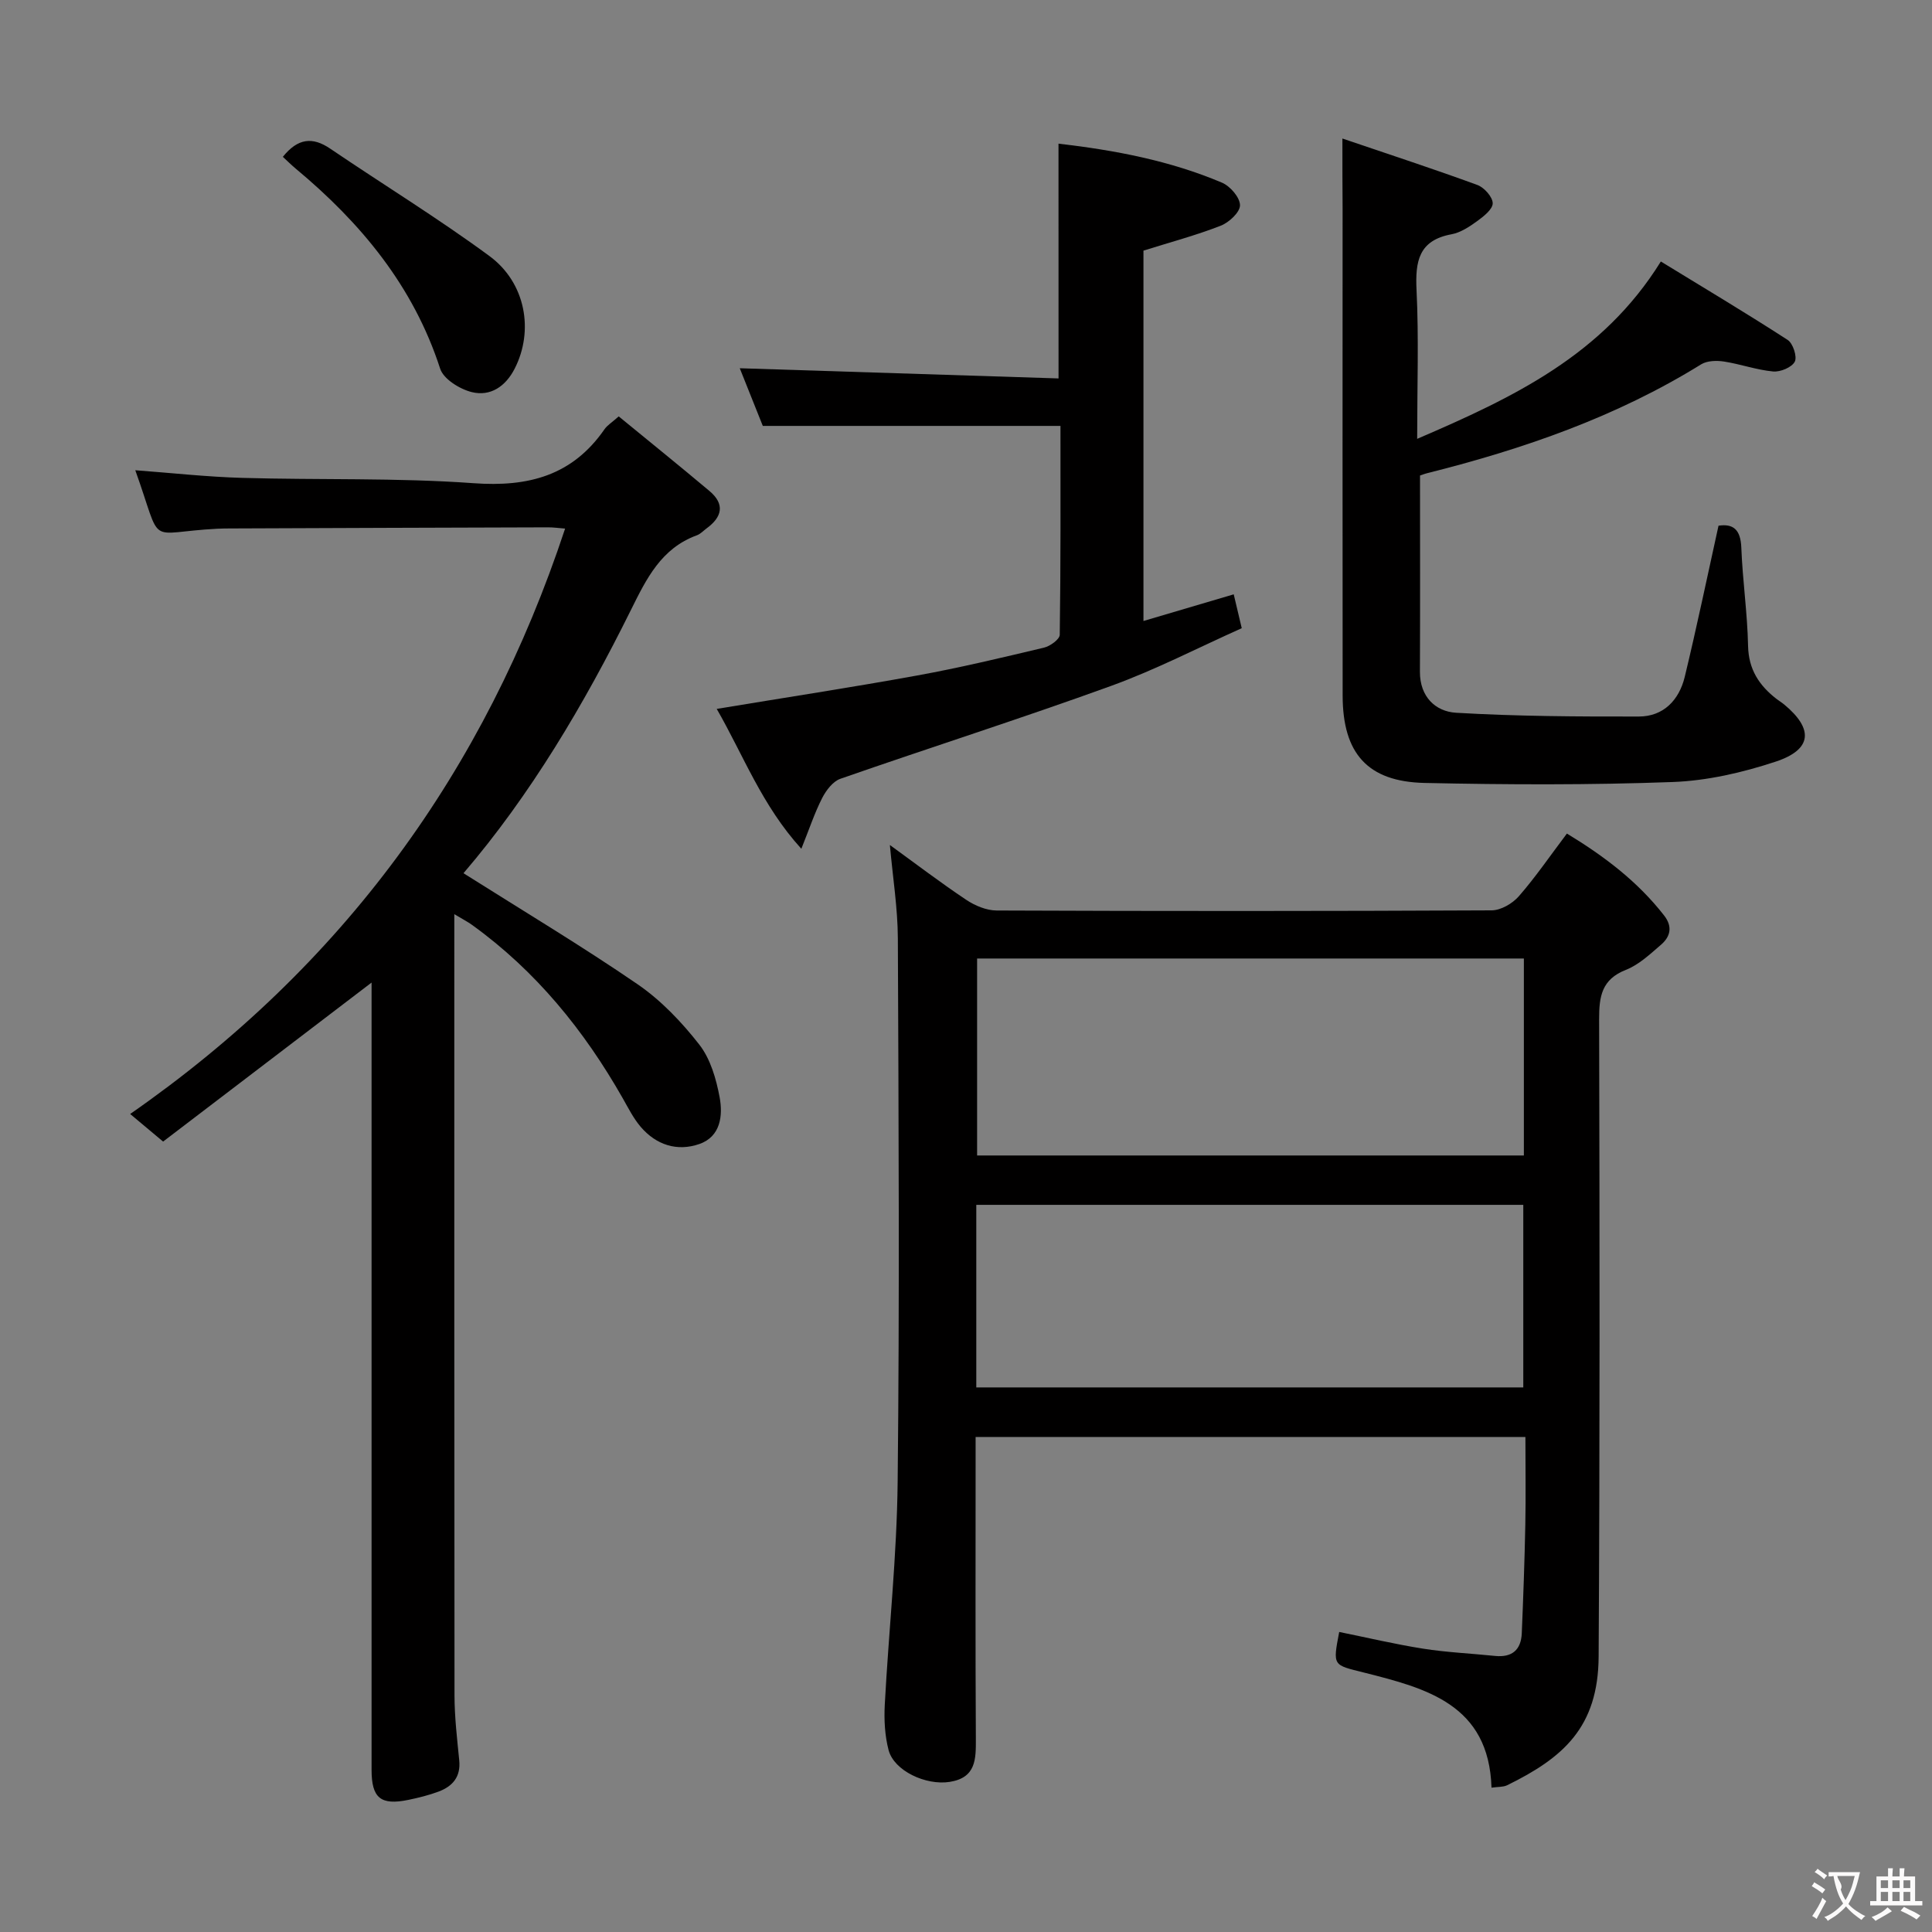 <svg enable-background="new 0 0 400 400" viewBox="0 0 400 400" xmlns="http://www.w3.org/2000/svg"><rect x="0" y="0" width="400" height="400" fill="#808080" stroke="none"/><g fill="#010000"><path d="m308.8 370.12c-.53-17.26-13.54-20.58-26.35-23.82-6.46-1.63-6.56-1.27-5.18-8.42 5.79 1.17 11.55 2.54 17.38 3.46 4.91.77 9.91.99 14.86 1.5 3.55.37 5.42-1.26 5.56-4.72.31-7.48.58-14.95.73-22.43.12-5.95.02-11.91.02-18.18-38.09 0-75.65 0-113.83 0v5.45c0 19-.06 37.99.05 56.99.02 4.25.06 8.1-5.41 8.97-4.92.78-11.53-2.28-12.66-6.59-.78-2.98-.95-6.24-.79-9.34.82-15.42 2.51-30.82 2.67-46.25.4-37.49.2-74.98.04-112.47-.03-6.26-1.04-12.52-1.65-19.32 5.38 3.9 10.48 7.79 15.81 11.35 1.81 1.21 4.18 2.2 6.3 2.21 34.16.14 68.32.14 102.47-.03 1.92-.01 4.32-1.41 5.64-2.92 3.48-3.99 6.49-8.4 9.95-12.98 7.72 4.68 14.63 9.91 20.11 16.94 1.83 2.34 1.32 4.4-.63 6.08-2.26 1.95-4.58 4.14-7.27 5.2-5.02 1.97-5.55 5.51-5.54 10.23.11 43.99.16 87.98-.1 131.96-.09 14.66-7.37 20.96-18.97 26.64-.8.38-1.85.29-3.21.49zm6.7-130.89c0-13.75 0-27.14 0-40.78-37.84 0-75.37 0-113.2 0v40.78zm-113.37 48.02h113.25c0-12.88 0-25.41 0-37.8-38.01 0-75.58 0-113.25 0z"/><path d="m95.96 180.79c12.36 7.81 24.46 15.05 36.06 23 4.85 3.33 9.12 7.82 12.76 12.48 2.31 2.96 3.5 7.1 4.21 10.9.7 3.78.22 8.14-4.18 9.68-4.6 1.61-8.96.21-12.18-3.57-1.49-1.75-2.55-3.88-3.7-5.9-7.99-14.06-17.99-26.36-31.2-35.89-.91-.66-1.93-1.17-3.67-2.22v4.81c0 52.33-.02 104.65.04 156.98.01 4.47.54 8.95.98 13.41.34 3.41-1.38 5.37-4.28 6.46-2.01.75-4.12 1.27-6.22 1.71-5.76 1.19-7.65-.36-7.65-6.21-.01-52.49 0-104.99 0-157.48 0-1.8 0-3.6 0-5.52-14.65 11.17-29.05 22.16-43.16 32.92-2.77-2.32-4.52-3.78-6.82-5.71 43.97-30.58 73.42-70.94 90.05-121.2-1.36-.11-2.46-.27-3.57-.26-21.99.06-43.99.14-65.98.23-.83 0-1.67.02-2.5.06-15 .77-11.12 4.12-16.94-12.11 7.45.55 14.77 1.37 22.12 1.58 15.97.46 31.99-.05 47.9 1.1 11.4.83 20.49-1.58 27.14-11.19.55-.79 1.45-1.33 2.93-2.64 6.27 5.14 12.58 10.23 18.78 15.44 3.25 2.73 2.64 5.38-.58 7.74-.67.49-1.27 1.17-2.03 1.44-7.38 2.7-10.43 8.98-13.66 15.49-9.71 19.59-20.82 38.32-34.65 54.47z"/><path d="m277.93 28.68c10.18 3.46 19.12 6.38 27.95 9.62 1.41.52 3.15 2.47 3.17 3.78.01 1.24-1.88 2.73-3.22 3.7-1.6 1.16-3.42 2.37-5.29 2.72-6.81 1.25-7.55 5.59-7.26 11.55.48 9.91.13 19.85.13 30.81 19.97-8.59 38.43-17.34 50.45-36.72 8.89 5.44 17.67 10.68 26.26 16.24 1.1.71 2 3.48 1.47 4.5-.62 1.18-2.99 2.17-4.48 2.03-3.43-.32-6.77-1.53-10.19-2.06-1.52-.23-3.48-.18-4.71.58-17.56 10.88-36.77 17.53-56.66 22.52-.61.15-1.21.39-1.55.5 0 13.73.04 27.18-.02 40.64-.02 5.16 3.22 8.23 7.5 8.48 12.58.74 25.21.8 37.83.78 5.12-.01 8.33-3.43 9.49-8.18 2.49-10.29 4.64-20.66 7-31.33 2.99-.45 4.57.74 4.72 4.52.26 6.8 1.26 13.57 1.4 20.37.1 4.86 2.29 8.18 5.87 10.96.53.41 1.1.75 1.62 1.18 6.1 5.06 5.79 9.31-1.75 11.81-6.86 2.27-14.2 3.97-21.39 4.23-17.09.63-34.22.56-51.32.19-11.82-.26-16.96-6.13-16.97-18.09-.04-33.65-.01-67.3-.01-100.94-.04-4.33-.04-8.63-.04-14.39z"/><path d="m219.15 29.74c11.77 1.37 23.11 3.53 33.85 8.08 1.7.72 3.72 3.06 3.73 4.67.01 1.45-2.27 3.57-3.99 4.24-5.07 1.98-10.36 3.39-16 5.16v76.68c6.26-1.85 12.3-3.64 18.69-5.52.51 2.14.99 4.16 1.66 7.01-8.95 4-17.79 8.59-27.08 11.96-18.56 6.73-37.38 12.72-56.02 19.22-1.55.54-2.95 2.39-3.76 3.97-1.57 3.07-2.66 6.38-4.32 10.52-8.17-8.97-12-19.38-17.52-28.96 14.19-2.35 27.89-4.44 41.52-6.92 8.8-1.6 17.52-3.69 26.23-5.76 1.28-.3 3.26-1.73 3.27-2.67.21-14.44.15-28.89.15-43.24-20.61 0-40.66 0-61.63 0-1.36-3.42-3.12-7.82-4.77-11.94 21.96.7 43.86 1.4 66 2.11-.01-16.64-.01-32.21-.01-48.61z"/><path d="m58.56 32.47c3.1-3.86 6.14-4.19 9.81-1.69 10.97 7.44 22.29 14.38 32.95 22.22 7.56 5.56 9.24 15.49 5.24 23.32-1.87 3.67-5.01 5.82-8.89 4.86-2.49-.62-5.84-2.69-6.54-4.85-5.54-17.1-16.41-30.18-29.92-41.43-.87-.73-1.69-1.54-2.65-2.43z"/></g><path d="m377.9 391.2c-.2.3-.4.5-.6.8-.7-.6-1.4-1-2.2-1.5.2-.3.4-.5.5-.8.6.4 1.4.8 2.3 1.5zm-1.8 6.1c-.2-.2-.5-.4-.9-.6.4-.6.8-1.2 1.2-1.9s.7-1.3.9-1.9c.3.3.5.5.8.7-.7 1.3-1.4 2.6-2 3.7zm2.2-9c-.3.3-.5.5-.6.8-.6-.6-1.3-1.1-2-1.5.3-.3.5-.5.6-.7.6.5 1.3.9 2 1.4zm.3.2v-.9h2 4.5c-.3 1.3-.6 2.5-1 3.6s-.9 2.1-1.4 3c.4.5 1 1 1.6 1.4s1.2.8 1.9 1.1c-.3.2-.5.4-.8.8-.4-.3-1-.7-1.6-1.2s-1.2-1.1-1.6-1.6c-.5.6-1.1 1.1-1.7 1.6s-1.4.9-2.1 1.4c-.1-.3-.3-.5-.7-.8.6-.2 1.2-.5 1.9-1s1.4-1.1 2-1.8c-.5-.8-.9-1.6-1.2-2.5s-.6-2-.8-3.2c-.4.1-.7.1-1 .1zm2.5 2.7c.3 1 .7 1.7 1 2.2.3-.5.6-1.1 1-2s.6-1.9.9-3h-3.2-.4c.1.9 1.3 1.8.7 2.8z" fill="#fbfafa"/><path d="m396.5 388.5v1.5 3.6h1.5v.9c-.4 0-1 0-1.7 0h-7.9c-.5 0-.9 0-1.2 0v-.9h1.3v-3.5c0-.7 0-1.2 0-1.6h2.4c0-.8 0-1.4 0-1.7h1c0 .3-.1.8-.1 1.7h1.5c0-.8 0-1.4 0-1.7h1c0 .3-.1.9-.1 1.7zm-8.2 9.2c-.2-.3-.5-.5-.8-.8.8-.3 1.4-.6 1.9-.9s1-.7 1.4-1.1c.3.3.6.5.9.8-1.6 1-2.8 1.6-3.4 2zm2.6-6.8v-1.6h-1.5v1.6zm0 2.7v-1.9h-1.5v1.9zm2.4-2.7v-1.6h-1.5v1.6zm0 2.7v-1.9h-1.5v1.9zm.2 2 .7-.8c.4.2.9.5 1.6.8s1.3.7 1.8 1c-.3.3-.5.5-.8.8-.4-.3-1.5-1-3.3-1.8zm2-4.7v-1.6h-1.4v1.6zm0 2.7v-1.9h-1.4v1.9z" fill="#fbfafa"/></svg>
